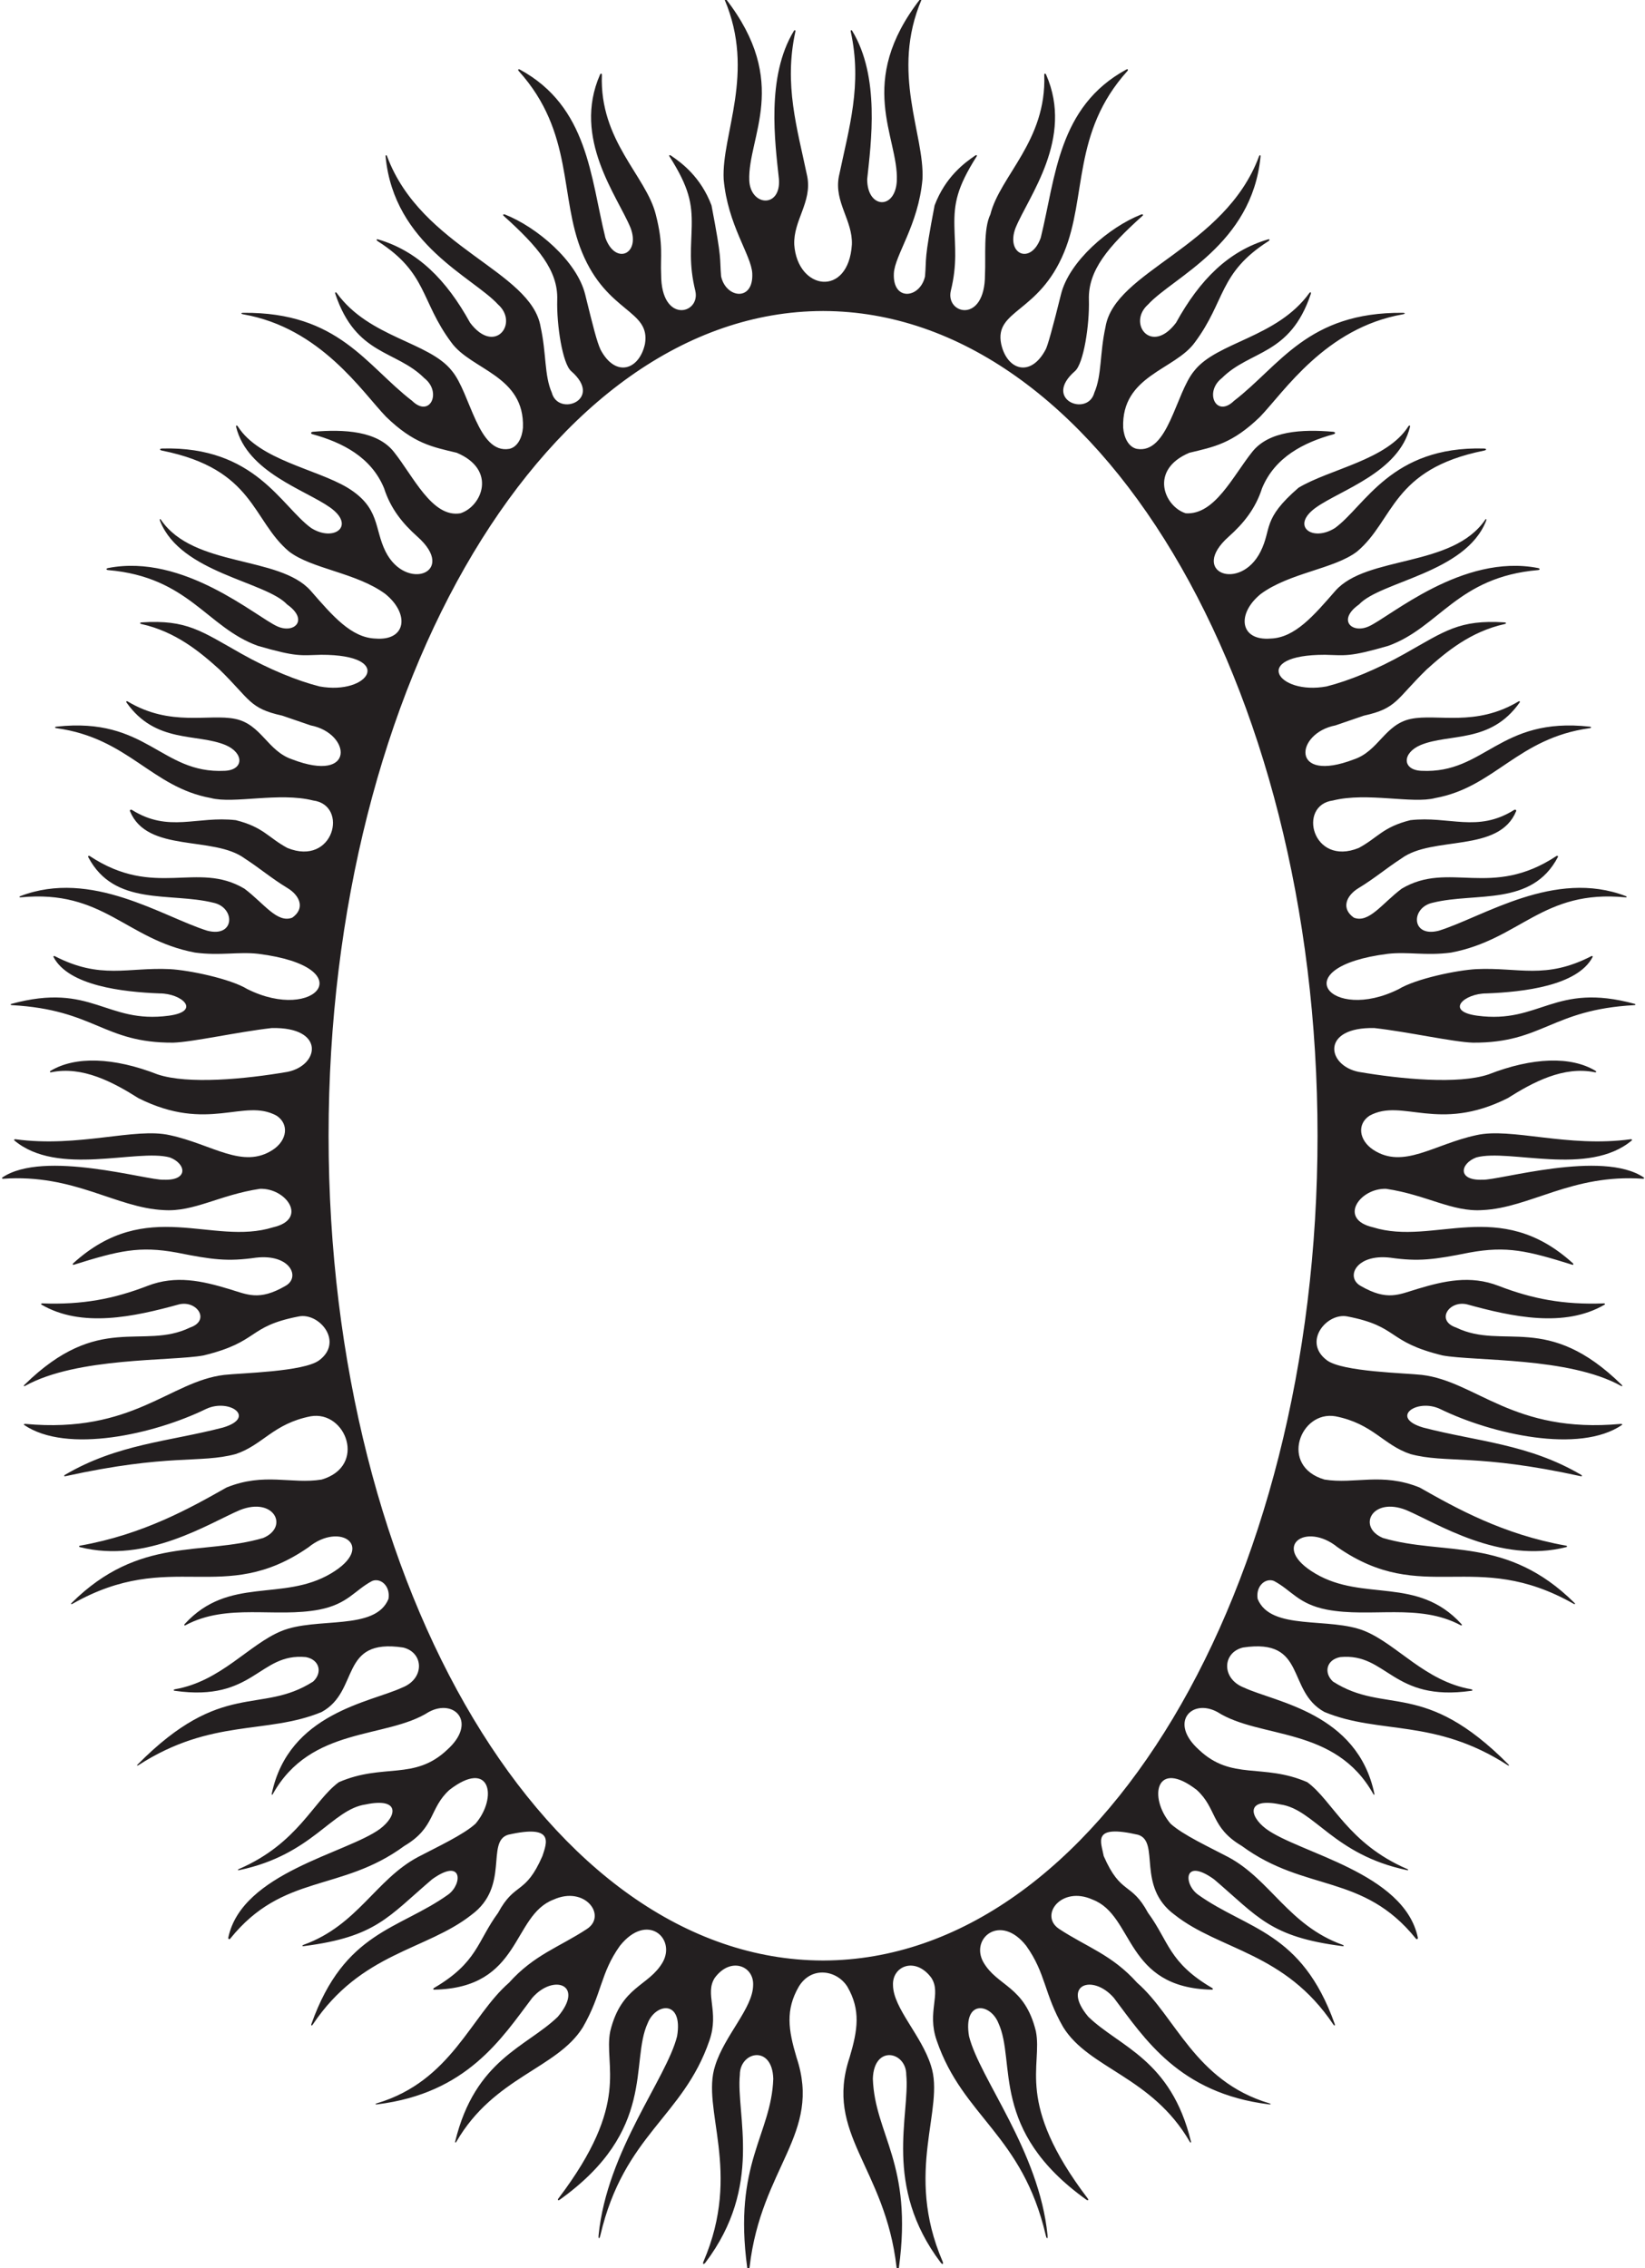 <?xml version="1.0" encoding="UTF-8"?>
<svg xmlns="http://www.w3.org/2000/svg" xmlns:xlink="http://www.w3.org/1999/xlink" width="359pt" height="495pt" viewBox="0 0 359 495" version="1.1">
<g id="surface1">
<path style=" stroke:none;fill-rule:nonzero;fill:rgb(13.73%,12.16%,12.549%);fill-opacity:1;" d="M 358.594 257.262 C 343.016 256.168 333.973 263.617 323.516 264.102 C 316.887 264.543 311.359 260.785 302.523 259.461 C 296.777 259.238 291.914 266.09 299.648 267.859 C 312.969 272.008 327.148 261.055 343.262 275.711 C 343.453 275.891 343.367 276.105 343.133 276.031 C 333.363 272.98 328.844 271.871 320.645 273.383 C 312.906 274.93 309.594 275.371 303.406 274.488 C 295.891 273.605 293.547 278.816 296.996 280.676 C 302.742 283.988 305.254 282.531 309.363 281.297 C 315.109 279.574 320.863 278.242 327.051 280.641 C 334.375 283.477 341.281 284.805 350.02 284.461 C 350.242 284.453 350.367 284.633 350.199 284.73 C 341.426 289.863 330.066 287.41 320.133 284.668 C 316.223 283.77 313.289 288.211 317.77 289.734 C 328.156 294.762 337.641 286.258 353.914 302.242 C 354.16 302.488 354.055 302.629 353.738 302.453 C 342.355 296.145 321.801 297.113 314.82 295.824 C 302.523 292.828 305.395 289.516 294.105 287.324 C 289.602 286.363 284.172 292.844 289.59 296.887 C 292.98 299.414 306.82 299.66 310.305 300.07 C 322.188 301.477 330.211 312.938 353.719 310.766 C 353.945 310.742 354.129 310.891 353.992 310.984 C 344.688 317.352 325.547 313.008 314.289 307.512 C 309.242 305.117 303.137 309.367 310.602 311.566 C 322.348 314.629 333.578 315.125 345.062 321.883 C 345.344 322.047 345.277 322.246 344.973 322.18 C 322.234 317.195 315.688 319.453 307.824 317.355 C 301.859 315.367 299.648 310.727 291.445 309.105 C 283.746 307.773 279.102 320.008 289.059 322.914 C 295.672 323.984 301.547 321.297 309.816 324.648 C 317.645 329.086 327.957 334.898 341.785 337.34 C 342.027 337.383 342.066 337.59 341.84 337.648 C 327.285 341.383 313.469 332.34 306.852 329.555 C 299.43 326.637 296.113 333.266 301.809 335.664 C 315.141 339.586 328.824 335.176 343.598 349.824 C 343.836 350.059 343.727 350.199 343.438 350.035 C 321.887 337.812 310.562 350.629 291.914 337.688 C 284.957 332.016 277.105 337.566 287.055 343.43 C 297.59 349.645 309.293 343.914 318.922 354.43 C 319.141 354.664 319.023 354.844 318.75 354.699 C 309.629 349.82 299.172 353.145 289.539 351.293 C 283.297 350.062 281.887 347.086 278.023 345.043 C 276.227 344.316 274.016 346.082 274.461 348.953 C 277.332 356.027 290.176 352.82 297.848 355.98 C 304.93 358.898 311.008 366.914 321.02 368.672 C 321.402 368.738 321.465 368.961 321.113 369.012 C 303.809 371.492 302.758 360.688 292.504 361.656 C 289.484 362.215 288.82 365.086 290.914 367.008 C 302.445 374.344 310.691 366.41 329.195 385.086 C 329.449 385.34 329.316 385.438 328.996 385.23 C 313.086 374.961 301.035 378.598 289.059 373.648 C 280.645 369.062 285.34 357.445 271.262 359.57 C 266.727 360.668 266.504 366.41 271.527 368.336 C 278.391 371.535 296.246 373.855 299.938 391.477 C 299.992 391.738 299.836 391.785 299.707 391.551 C 291.398 376.672 274.977 379.578 265.684 373.648 C 260.098 370.609 255.012 375.914 261.645 381.879 C 268.82 388.676 275.562 384.754 285.285 388.953 C 290.863 393.027 294.148 402.305 307.066 407.898 C 307.461 408.07 307.406 408.234 306.992 408.145 C 291.035 404.781 286.859 394.879 279.422 393.816 C 272.027 392.266 272.469 396.242 276.309 399.148 C 283.551 404.473 306.438 408.672 309.422 422.871 C 309.488 423.195 309.191 423.344 308.988 423.094 C 297.441 408.773 284.828 413.047 270.996 402.867 C 264.168 398.836 265.621 394.695 261.168 390.648 C 252.23 383.746 250.594 392.266 255.453 398.012 C 258.105 400.441 263.852 403.094 268.051 405.305 C 277.246 410.219 281.223 420.195 292.938 424.434 C 293.402 424.602 293.375 424.797 292.895 424.734 C 277.18 422.719 274.539 418.34 264.957 410.164 C 258.258 405.332 258.273 411.172 261.422 413.48 C 272.188 421.176 284.047 421.453 291.266 441.68 C 291.418 442.102 291.227 442.215 290.98 441.844 C 280.426 426.062 266.203 425.688 256.34 417.898 C 247.941 411.711 253.246 401.988 248.383 400.441 C 238.129 398.086 240.32 401.992 240.871 405.082 C 244.629 413.699 246.84 410.605 250.543 417.473 C 255.137 423.73 255.02 428.309 264.547 433.887 C 264.754 434.008 264.73 434.25 264.512 434.246 C 245.344 433.887 247.617 418.082 238.441 414.586 C 231.59 411.492 226.723 418.074 231.148 420.992 C 237.156 424.953 242.676 426.602 248.164 432.734 C 256.535 440.004 260.734 454.176 276.965 459.035 C 277.445 459.18 277.414 459.336 276.914 459.273 C 257.281 456.844 249.762 444.855 243.078 436.02 C 238.441 430.715 231.59 433.145 237.512 440.16 C 244.301 446.742 255.559 449.438 259.91 467.391 C 259.977 467.672 259.805 467.703 259.652 467.438 C 251.406 453.195 237.672 451.539 232.031 442.426 C 227.836 435.137 228.277 430.715 223.953 424.664 C 218.363 417.551 211.703 422.98 214.59 428.215 C 217.668 433.59 223.637 433.367 226.066 443.312 C 227.59 450.922 221.402 458.75 237.379 479.816 C 237.633 480.152 237.43 480.328 237.078 480.078 C 215.879 464.91 221.805 450.02 217.891 441.543 C 216.121 437.125 210.129 436.422 211.48 444.414 C 213.801 453.691 226.773 469.398 228.609 487.824 C 228.699 488.719 228.43 488.719 228.227 487.859 C 223.062 465.805 210.152 462.102 204.41 445.301 C 202.234 439.016 205.516 435.137 203.25 431.652 C 199.77 426.961 194.664 429.086 194.887 433.285 C 194.949 438.285 201.098 444.195 203.168 450.816 C 206.305 460.266 197.23 473.871 205.715 493.574 C 205.969 494.164 205.68 494.316 205.285 493.793 C 192.637 477.039 198.641 461.598 197.781 452.812 C 197.781 447.73 190.711 446.184 190.488 453.695 C 190.918 465.934 199.273 472.121 196.172 494.922 C 196.078 495.594 195.742 495.516 195.66 494.809 C 193.148 472.91 179.84 465.754 185.406 449.055 C 187.211 443.016 187.855 438.676 184.938 433.609 C 182.656 429.957 177.07 429.004 174.309 433.609 C 171.391 438.676 172.035 443.016 173.84 449.055 C 179.402 465.754 166.098 472.91 163.586 494.809 C 163.504 495.516 163.164 495.594 163.074 494.922 C 159.973 472.121 168.328 465.934 168.758 453.695 C 168.535 446.184 161.465 447.73 161.465 452.812 C 160.605 461.598 166.609 477.039 153.961 493.793 C 153.566 494.316 153.277 494.164 153.531 493.574 C 162.016 473.871 152.941 460.266 156.078 450.816 C 158.148 444.195 164.297 438.285 164.359 433.285 C 164.582 429.086 159.477 426.961 155.996 431.652 C 153.73 435.137 157.008 439.016 154.836 445.301 C 149.094 462.102 136.184 465.805 131.02 487.859 C 130.816 488.719 130.547 488.719 130.637 487.824 C 132.473 469.398 145.445 453.691 147.766 444.414 C 149.117 436.422 143.121 437.125 141.355 441.543 C 137.441 450.02 143.367 464.91 122.168 480.078 C 121.816 480.328 121.613 480.152 121.867 479.816 C 137.844 458.75 131.656 450.922 133.18 443.312 C 135.609 433.367 141.578 433.59 144.652 428.215 C 147.543 422.98 141.199 417.285 135.293 424.664 C 130.969 430.715 131.41 435.137 127.215 442.426 C 121.574 451.539 107.84 453.195 99.594 467.438 C 99.441 467.703 99.27 467.672 99.336 467.391 C 103.688 449.438 114.945 446.742 121.734 440.16 C 127.656 433.145 120.805 430.715 116.164 436.02 C 109.484 444.855 101.965 456.844 82.328 459.273 C 81.832 459.336 81.801 459.18 82.281 459.035 C 98.512 454.176 102.711 440.004 111.082 432.734 C 116.57 426.602 122.09 424.953 128.098 420.992 C 132.523 418.074 127.656 411.492 120.805 414.586 C 111.629 418.082 113.902 433.887 94.734 434.246 C 94.516 434.25 94.492 434.008 94.699 433.887 C 104.227 428.309 104.109 423.73 108.703 417.473 C 112.406 410.605 114.617 413.699 118.375 405.082 C 119.309 402.199 121.117 398.086 110.859 400.441 C 106 401.988 111.305 411.711 102.906 417.898 C 93.043 425.688 78.82 426.062 68.266 441.844 C 68.02 442.215 67.828 442.102 67.98 441.68 C 75.199 421.453 87.055 421.176 97.824 413.48 C 100.973 411.172 100.988 405.332 94.289 410.164 C 84.707 418.34 82.066 422.719 66.348 424.734 C 65.871 424.797 65.844 424.602 66.305 424.434 C 78.023 420.195 81.996 410.219 91.195 405.305 C 95.395 403.094 101.141 400.441 103.789 398.012 C 108.652 392.266 107.016 383.746 98.078 390.648 C 93.625 394.695 95.078 398.836 88.25 402.867 C 74.414 413.047 61.805 408.773 50.258 423.094 C 50.055 423.344 49.758 423.195 49.824 422.871 C 52.809 408.672 75.695 404.473 82.938 399.148 C 86.777 396.242 87.219 392.266 79.824 393.816 C 72.387 394.879 68.211 404.781 52.254 408.145 C 51.836 408.234 51.785 408.07 52.176 407.898 C 65.098 402.305 68.383 393.027 73.961 388.953 C 83.68 384.754 90.426 388.676 97.602 381.879 C 104.23 375.914 99.148 370.609 93.562 373.648 C 84.27 379.578 67.848 376.672 59.539 391.551 C 59.41 391.785 59.254 391.738 59.309 391.477 C 62.996 373.855 80.852 371.535 87.719 368.336 C 92.742 366.41 92.52 360.668 87.984 359.57 C 73.906 357.445 78.598 369.062 70.188 373.648 C 58.211 378.598 46.16 374.961 30.246 385.23 C 29.926 385.438 29.797 385.34 30.051 385.086 C 48.551 366.41 56.801 374.344 68.328 367.008 C 70.422 365.086 69.762 362.215 66.742 361.656 C 56.488 360.688 55.438 371.492 38.133 369.012 C 37.781 368.961 37.844 368.738 38.227 368.672 C 48.234 366.914 54.316 358.898 61.398 355.98 C 69.07 352.82 81.914 356.027 84.785 348.953 C 85.227 346.082 83.02 344.316 81.223 345.043 C 77.359 347.086 75.949 350.062 69.703 351.293 C 60.074 353.145 49.613 349.82 40.496 354.699 C 40.223 354.844 40.105 354.664 40.324 354.43 C 49.953 343.914 61.656 349.645 72.191 343.43 C 82.141 337.566 74.289 332.016 67.328 337.688 C 48.684 350.629 37.355 337.812 15.809 350.035 C 15.52 350.199 15.41 350.059 15.648 349.824 C 30.422 335.176 44.105 339.586 57.438 335.664 C 63.133 333.266 59.816 326.637 52.395 329.555 C 45.777 332.34 31.961 341.383 17.406 337.648 C 17.18 337.59 17.219 337.383 17.461 337.34 C 31.289 334.898 41.602 329.086 49.43 324.648 C 57.699 321.297 63.574 323.984 70.188 322.914 C 80.145 320.008 75.5 307.773 67.797 309.105 C 59.594 310.727 57.387 315.367 51.418 317.355 C 43.555 319.453 37.012 317.195 14.273 322.18 C 13.969 322.246 13.902 322.047 14.18 321.883 C 25.668 315.125 36.898 314.629 48.645 311.566 C 56.109 309.367 50.004 305.117 44.957 307.512 C 33.699 313.008 14.559 317.352 5.254 310.984 C 5.117 310.891 5.301 310.742 5.527 310.766 C 29.035 312.938 37.055 301.477 48.941 300.07 C 52.426 299.66 66.262 299.414 69.656 296.887 C 75.074 292.844 69.645 286.363 65.141 287.324 C 53.852 289.516 56.723 292.828 44.422 295.824 C 37.445 297.113 16.891 296.145 5.508 302.453 C 5.191 302.629 5.082 302.488 5.332 302.242 C 21.605 286.258 31.09 294.762 41.477 289.734 C 45.957 288.211 43.023 283.77 39.113 284.668 C 29.18 287.41 17.82 289.863 9.043 284.73 C 8.879 284.633 9.004 284.453 9.227 284.461 C 17.965 284.805 24.871 283.477 32.195 280.641 C 38.383 278.242 44.137 279.574 49.879 281.297 C 53.992 282.531 56.504 283.988 62.246 280.676 C 65.699 278.816 63.355 273.605 55.84 274.488 C 49.652 275.371 46.336 274.93 38.602 273.383 C 30.402 271.871 25.883 272.98 16.113 276.031 C 15.879 276.105 15.789 275.891 15.984 275.711 C 32.094 261.055 46.277 272.008 59.594 267.859 C 67.328 266.09 62.469 259.238 56.723 259.461 C 47.883 260.785 42.359 264.543 35.73 264.102 C 25.273 263.617 16.227 256.168 0.652 257.262 C 0.457 257.277 0.363 257.086 0.52 256.98 C 9.559 250.859 32.254 257.688 35.73 257.473 C 41.254 257.691 40.594 253.938 37.055 252.609 C 29.867 250.648 12.582 256.852 3.125 248.895 C 2.988 248.777 3.145 248.605 3.359 248.637 C 17.176 250.527 29.438 246.008 37.055 247.75 C 46.336 249.738 52.965 255.262 59.562 250.934 C 62.691 248.855 63.133 245.32 60.359 243.496 C 53.188 239.574 45.453 247.309 30.219 239.68 C 24.719 236.199 18.016 232.613 11.191 234.02 C 10.871 234.086 10.777 233.875 11.066 233.699 C 16.375 230.496 24.762 230.719 34.406 234.492 C 41.035 236.699 53.457 235.527 62.75 233.934 C 69.762 232.504 70.984 224.105 59.297 224.371 C 51.863 225.211 42.141 227.422 37.785 227.559 C 22.5 227.641 20.758 220.367 2.566 219.371 C 2.27 219.352 2.234 219.16 2.516 219.086 C 20.082 214.312 23.082 223.512 36.836 221.676 C 44.027 220.715 39.707 216.812 34.848 216.812 C 26.754 216.508 14.953 215.141 11.676 208.863 C 11.602 208.723 11.77 208.586 11.922 208.664 C 21.984 213.855 27.816 211.07 37.055 211.512 C 41.254 211.73 50.238 213.594 53.984 215.871 C 68.859 223.309 79.262 211.066 56.375 208.172 C 51.969 207.664 48.105 208.637 42.566 207.902 C 27.434 205.035 22.594 194.086 4.52 195.844 C 4.191 195.875 4.129 195.699 4.434 195.578 C 19.988 189.605 35.48 200.078 45.219 203.121 C 51.332 204.715 51.418 198.031 46.547 197.016 C 37.113 194.676 24.945 197.902 19.254 187.051 C 19.145 186.836 19.371 186.695 19.594 186.84 C 33.809 196.219 42.992 187.812 53.336 193.949 C 57.605 197.148 60.48 201.566 63.781 200.281 C 66.668 198.254 65.406 195.422 62.75 193.824 C 59.156 191.637 56.832 189.586 53.418 187.367 C 46.586 182.316 32.102 186.23 28.363 177.023 C 28.27 176.793 28.562 176.617 28.789 176.762 C 36.848 181.809 42.973 178.031 51.457 179 C 57.516 180.523 58.492 182.785 62.715 185.066 C 72.855 189.191 76.168 175.715 68.328 174.703 C 60.922 172.84 50.977 175.492 46.02 174.172 C 33.012 171.805 28.055 161.094 12.348 158.93 C 11.895 158.867 11.891 158.641 12.344 158.59 C 32.105 156.406 35.094 168.91 49.027 168.23 C 53.277 168.055 53.277 164.336 49.223 162.609 C 42.922 159.988 33.957 162.34 27.613 153.328 C 27.461 153.113 27.625 152.949 27.859 153.09 C 37.25 158.711 45.594 155.711 51.332 156.898 C 57.039 158.078 58.367 163.926 63.781 165.738 C 77.715 171.07 76.609 160.023 67.801 158.316 L 61.602 156.191 C 54.34 154.598 54.613 152.652 47.883 146.102 C 43.594 142.227 38.305 137.852 30.879 136.199 C 30.441 136.102 30.496 135.859 30.953 135.832 C 40.809 135.211 43.906 137.73 52.715 142.691 C 58.723 146.074 64.895 148.594 69.746 149.816 C 80.52 151.785 86.398 142.879 70.102 142.91 C 65.562 143.008 64.898 143.449 56.289 140.961 C 45.098 136.934 41.242 125.945 23.605 124.422 C 23.117 124.379 23.109 124.07 23.609 123.973 C 40.078 120.742 55.898 134.648 60.539 136.711 C 64.234 138.367 67.445 135.297 62.664 131.93 C 57.922 126.852 39.469 125.105 34.945 113.734 C 34.781 113.32 34.906 113.121 35.121 113.438 C 42.254 123.922 60.922 121.184 67.801 128.922 C 72.582 134.41 76.652 139.191 81.965 139.367 C 88.695 139.898 89.426 133.949 84.09 129.629 C 77.789 124.984 68.055 124.188 63.082 120.371 C 54.953 113.551 55.57 102.398 35.375 98.348 C 34.738 98.219 34.785 97.902 35.457 97.887 C 55.66 97.367 61.309 110.414 67.891 115.23 C 72.863 118.383 77.711 114.785 72.035 110.754 C 66.629 106.914 53.961 103.09 51.539 93.195 C 51.445 92.812 51.695 92.742 51.918 93.09 C 56.598 100.41 68.945 102.32 75.848 106.441 C 82.996 110.816 81.621 115.328 84.141 120.371 C 88.586 129.254 99.895 124.934 91.094 117.121 C 87.836 114.23 85.227 110.969 83.82 106.562 C 81.02 99.77 74.738 96.57 68.215 94.773 C 67.723 94.637 67.793 94.281 68.328 94.234 C 75.152 93.645 82.309 94.059 85.93 98.586 C 90.203 103.93 94.301 113.062 100.469 112.027 C 105.168 110.551 108.527 102.535 99.676 98.816 C 94.309 97.531 90.312 96.824 84.266 90.973 C 79.016 85.535 70 71.586 53.137 68.609 C 52.508 68.5 52.508 68.281 53.137 68.273 C 73.859 68.098 79.91 79.773 89.934 87.48 C 93.848 91.301 96.496 85.555 92.59 82.523 C 86.426 76.355 77.711 77.656 73.191 64.18 C 73.055 63.777 73.266 63.641 73.512 63.98 C 80.586 73.727 93.648 74.598 98.613 80.93 C 102.688 85.777 104.277 99.172 111.164 97.961 C 112.973 97.551 113.953 95.5 114.125 93.355 C 114.551 81.93 102.82 80.766 98.488 74.727 C 91.742 65.664 93.312 59.609 82.469 52.66 C 82.074 52.41 82.102 52.125 82.523 52.25 C 91.148 54.785 97.414 61.047 102.59 70.438 C 107.988 77.602 113.293 70.527 108.688 66.449 C 103.25 60.5 86.012 53.395 84.156 34.215 C 84.113 33.785 84.336 33.73 84.488 34.141 C 91.961 54.152 115.984 59.066 117.992 71.395 C 119.258 77.16 118.773 81.93 120.418 85.684 C 121.824 91.078 131.816 87.215 124.641 80.992 C 122.762 79.352 121.453 70.93 121.609 65.391 C 121.793 59.02 117.406 53.844 109.906 47.102 C 109.66 46.883 109.867 46.684 110.223 46.824 C 117.156 49.562 125.902 56.973 127.699 64.238 C 129.508 71.559 130.238 74.508 131.07 76.328 C 134.359 82.5 139.52 80.734 140.754 75.062 C 142.008 67.57 132.508 68.387 127.012 55.039 C 122.02 42.938 125.297 28.941 113.223 15.52 C 112.957 15.223 113.113 14.996 113.461 15.184 C 128.34 23.289 128.855 38.66 132.117 51.898 C 134.285 57.934 139.809 55.504 137.613 49.738 C 134.797 42.855 124.832 30.23 130.941 16.301 C 131.09 15.961 131.367 16.004 131.352 16.359 C 130.824 30.746 141.004 38.363 143.109 46.793 C 144.836 53.469 144.09 56.02 144.285 59.945 C 144.285 70.742 152.926 68.582 151.746 63.48 C 150.305 57.613 150.879 53.805 150.961 49.348 C 151.051 44.383 150.414 40.93 146.094 34.117 C 145.953 33.898 146.137 33.762 146.414 33.949 C 148.777 35.547 152.938 38.629 155.277 44.828 C 157.652 57.223 157.008 55.984 157.371 60.32 C 158.445 65.141 164.484 65.863 164.172 59.66 C 163.973 55.676 158.812 49.121 157.93 39.117 C 157.43 29.332 164.949 15.879 158.113 -0.129 C 157.961 -0.484 158.137 -0.574 158.375 -0.27 C 172.617 18.035 163.141 29.863 163.52 39.41 C 163.805 45.043 170.445 45.484 169.996 39.117 C 169.141 31.117 167.172 16.746 173.246 6.758 C 173.43 6.453 173.652 6.574 173.574 6.93 C 171.055 18.496 173.938 27.828 176.176 38.527 C 177.246 44.129 173.117 48.098 173.336 53.395 C 174.039 63.414 185.164 64.961 185.91 53.395 C 186.129 48.098 182 44.129 183.07 38.527 C 185.309 27.828 188.191 18.496 185.672 6.93 C 185.594 6.574 185.812 6.453 185.996 6.758 C 192.074 16.746 190.105 31.117 189.25 39.117 C 189.25 45.59 195.43 45.887 195.723 39.41 C 196.105 29.863 186.629 18.035 200.871 -0.27 C 201.109 -0.574 201.285 -0.484 201.133 -0.129 C 194.297 15.879 201.816 29.332 201.316 39.117 C 200.434 49.121 195.273 55.676 195.074 59.66 C 194.762 65.863 200.801 65.141 201.875 60.32 C 202.238 55.984 201.594 57.223 203.965 44.828 C 206.309 38.629 210.469 35.547 212.828 33.949 C 213.109 33.762 213.293 33.898 213.152 34.117 C 208.832 40.93 208.195 44.383 208.285 49.348 C 208.367 53.805 208.941 57.613 207.5 63.48 C 206.32 68.582 214.961 70.742 214.961 59.945 C 215.156 56.02 214.574 49.98 216.137 46.793 C 218.242 38.363 228.422 30.746 227.895 16.359 C 227.879 16.004 228.156 15.961 228.305 16.301 C 234.414 30.23 224.449 42.855 221.633 49.738 C 219.438 55.504 224.961 57.934 227.129 51.898 C 230.391 38.66 230.906 23.289 245.785 15.184 C 246.133 14.996 246.289 15.223 246.023 15.52 C 233.949 28.941 237.227 42.938 232.234 55.039 C 226.738 68.387 216.977 67.57 218.492 75.062 C 219.727 80.734 224.883 82.5 228.176 76.328 C 228.586 75.672 229.738 71.559 231.547 64.238 C 233.344 56.973 242.09 49.562 249.02 46.824 C 249.379 46.684 249.586 46.883 249.34 47.102 C 241.84 53.844 237.453 59.02 237.637 65.391 C 237.793 70.93 236.484 79.352 234.605 80.992 C 227.426 87.215 237.422 91.078 238.828 85.684 C 240.473 81.93 239.988 77.16 241.254 71.395 C 243.262 59.066 267.285 54.152 274.758 34.141 C 274.91 33.73 275.133 33.785 275.09 34.215 C 273.234 53.395 255.996 60.5 250.559 66.449 C 245.953 70.527 251.258 77.602 256.656 70.438 C 261.832 61.047 268.098 54.785 276.723 52.25 C 277.145 52.125 277.172 52.41 276.777 52.66 C 265.934 59.609 267.504 65.664 260.758 74.727 C 256.426 80.766 244.691 81.93 245.121 93.355 C 245.289 95.5 246.273 97.551 248.082 97.961 C 254.969 99.172 256.559 85.777 260.633 80.93 C 265.598 74.598 278.66 73.727 285.73 63.98 C 285.98 63.641 286.191 63.777 286.055 64.18 C 281.535 77.656 272.82 76.355 266.656 82.523 C 262.746 85.555 265.398 91.301 269.312 87.48 C 279.336 79.773 285.387 68.098 306.109 68.273 C 306.734 68.281 306.738 68.5 306.109 68.609 C 289.246 71.586 280.23 85.535 274.98 90.973 C 268.934 96.824 264.934 97.531 259.57 98.816 C 250.719 102.535 254.078 110.551 258.773 112.027 C 265.102 112.43 269.039 103.93 273.312 98.586 C 276.938 94.059 284.094 93.645 290.918 94.234 C 291.453 94.281 291.523 94.637 291.031 94.773 C 284.508 96.57 278.227 99.77 275.426 106.562 C 274.016 110.969 271.41 114.23 268.152 117.121 C 259.352 124.934 270.66 129.254 275.105 120.371 C 277.625 115.328 275.344 113.398 283.395 106.441 C 290.301 102.32 302.648 100.41 307.328 93.09 C 307.551 92.742 307.801 92.812 307.703 93.195 C 305.285 103.09 292.617 106.914 287.211 110.754 C 281.535 114.785 286.383 118.383 291.355 115.23 C 297.938 110.414 303.586 97.367 323.789 97.887 C 324.461 97.902 324.508 98.219 323.871 98.348 C 303.676 102.398 304.293 113.551 296.164 120.371 C 291.191 124.188 281.457 124.984 275.152 129.629 C 269.82 133.949 270.551 139.898 277.277 139.367 C 282.594 139.191 286.664 134.41 291.445 128.922 C 298.32 121.184 316.988 123.922 324.125 113.438 C 324.34 113.121 324.465 113.32 324.301 113.734 C 319.773 125.105 301.32 126.852 296.582 131.93 C 291.801 135.297 295.008 138.367 298.707 136.711 C 303.348 134.648 319.164 120.742 335.637 123.973 C 336.137 124.07 336.129 124.379 335.641 124.422 C 318.004 125.945 314.145 136.934 302.957 140.961 C 294.348 143.449 293.684 143.008 289.145 142.91 C 272.848 142.879 278.727 151.785 289.496 149.816 C 294.352 148.594 300.523 146.074 306.527 142.691 C 315.34 137.73 318.438 135.211 328.297 135.832 C 328.75 135.859 328.805 136.102 328.367 136.199 C 320.941 137.852 315.652 142.227 311.359 146.102 C 304.633 152.652 304.902 154.598 297.645 156.191 L 291.445 158.316 C 282.637 160.023 281.531 171.07 295.465 165.738 C 300.879 163.926 302.203 158.078 307.914 156.898 C 313.648 155.711 321.996 158.711 331.387 153.09 C 331.621 152.949 331.785 153.113 331.633 153.328 C 325.289 162.34 316.324 159.988 310.023 162.609 C 305.969 164.336 305.969 168.055 310.219 168.23 C 324.148 168.91 327.141 156.406 346.898 158.59 C 347.355 158.641 347.352 158.867 346.898 158.93 C 331.191 161.094 326.23 171.805 313.227 174.172 C 308.27 175.492 298.324 172.84 290.914 174.703 C 283.078 175.715 286.391 189.191 296.531 185.066 C 300.754 182.785 301.73 180.523 307.789 179 C 316.273 178.031 322.398 181.809 330.453 176.762 C 330.684 176.617 330.977 176.793 330.883 177.023 C 327.145 186.23 312.66 182.316 305.828 187.367 C 302.414 189.586 300.09 191.637 296.492 193.824 C 293.84 195.422 292.578 198.254 295.465 200.281 C 298.766 201.566 301.641 197.148 305.91 193.949 C 316.254 187.812 325.438 196.219 339.652 186.84 C 339.871 186.695 340.102 186.836 339.988 187.051 C 334.301 197.902 322.133 194.676 312.695 197.016 C 307.824 198.031 307.914 204.715 314.023 203.121 C 323.766 200.078 339.258 189.605 354.812 195.578 C 355.117 195.699 355.055 195.875 354.727 195.844 C 336.648 194.086 331.812 205.035 316.68 207.902 C 311.141 208.637 307.277 207.664 302.867 208.172 C 279.984 211.066 290.387 223.309 305.258 215.871 C 309.008 213.594 317.992 211.73 322.188 211.512 C 331.43 211.07 337.262 213.855 347.324 208.664 C 347.477 208.586 347.645 208.723 347.57 208.863 C 344.293 215.141 332.492 216.508 324.398 216.812 C 319.539 216.812 315.219 220.715 322.41 221.676 C 336.164 223.512 339.164 214.312 356.73 219.086 C 357.012 219.16 356.977 219.352 356.68 219.371 C 338.488 220.367 336.742 227.641 321.461 227.559 C 317.105 227.422 307.383 225.211 299.945 224.371 C 288.262 224.105 289.484 232.504 296.492 233.934 C 305.789 235.527 318.211 236.699 324.84 234.492 C 334.484 230.719 342.871 230.496 348.18 233.699 C 348.469 233.875 348.375 234.086 348.055 234.02 C 341.23 232.613 334.527 236.199 329.027 239.68 C 313.793 247.309 306.059 239.574 298.887 243.496 C 296.113 245.32 296.555 248.855 299.684 250.934 C 306.277 255.262 312.906 249.738 322.188 247.75 C 329.809 246.008 342.07 250.527 355.887 248.637 C 356.098 248.605 356.258 248.777 356.121 248.895 C 346.664 256.852 329.379 250.648 322.188 252.609 C 318.652 253.938 317.992 257.691 323.516 257.473 C 326.992 257.688 349.688 250.859 358.727 256.98 C 358.883 257.086 358.789 257.277 358.594 257.262 Z M 179.742 67.879 L 179.504 67.879 C 119.953 68.066 71.711 148.586 71.711 247.879 C 71.711 347.176 119.953 427.695 179.504 427.879 L 179.742 427.879 C 239.293 427.695 287.535 347.176 287.535 247.879 C 287.535 148.586 239.293 68.066 179.742 67.879 "/>
</g>
</svg>
